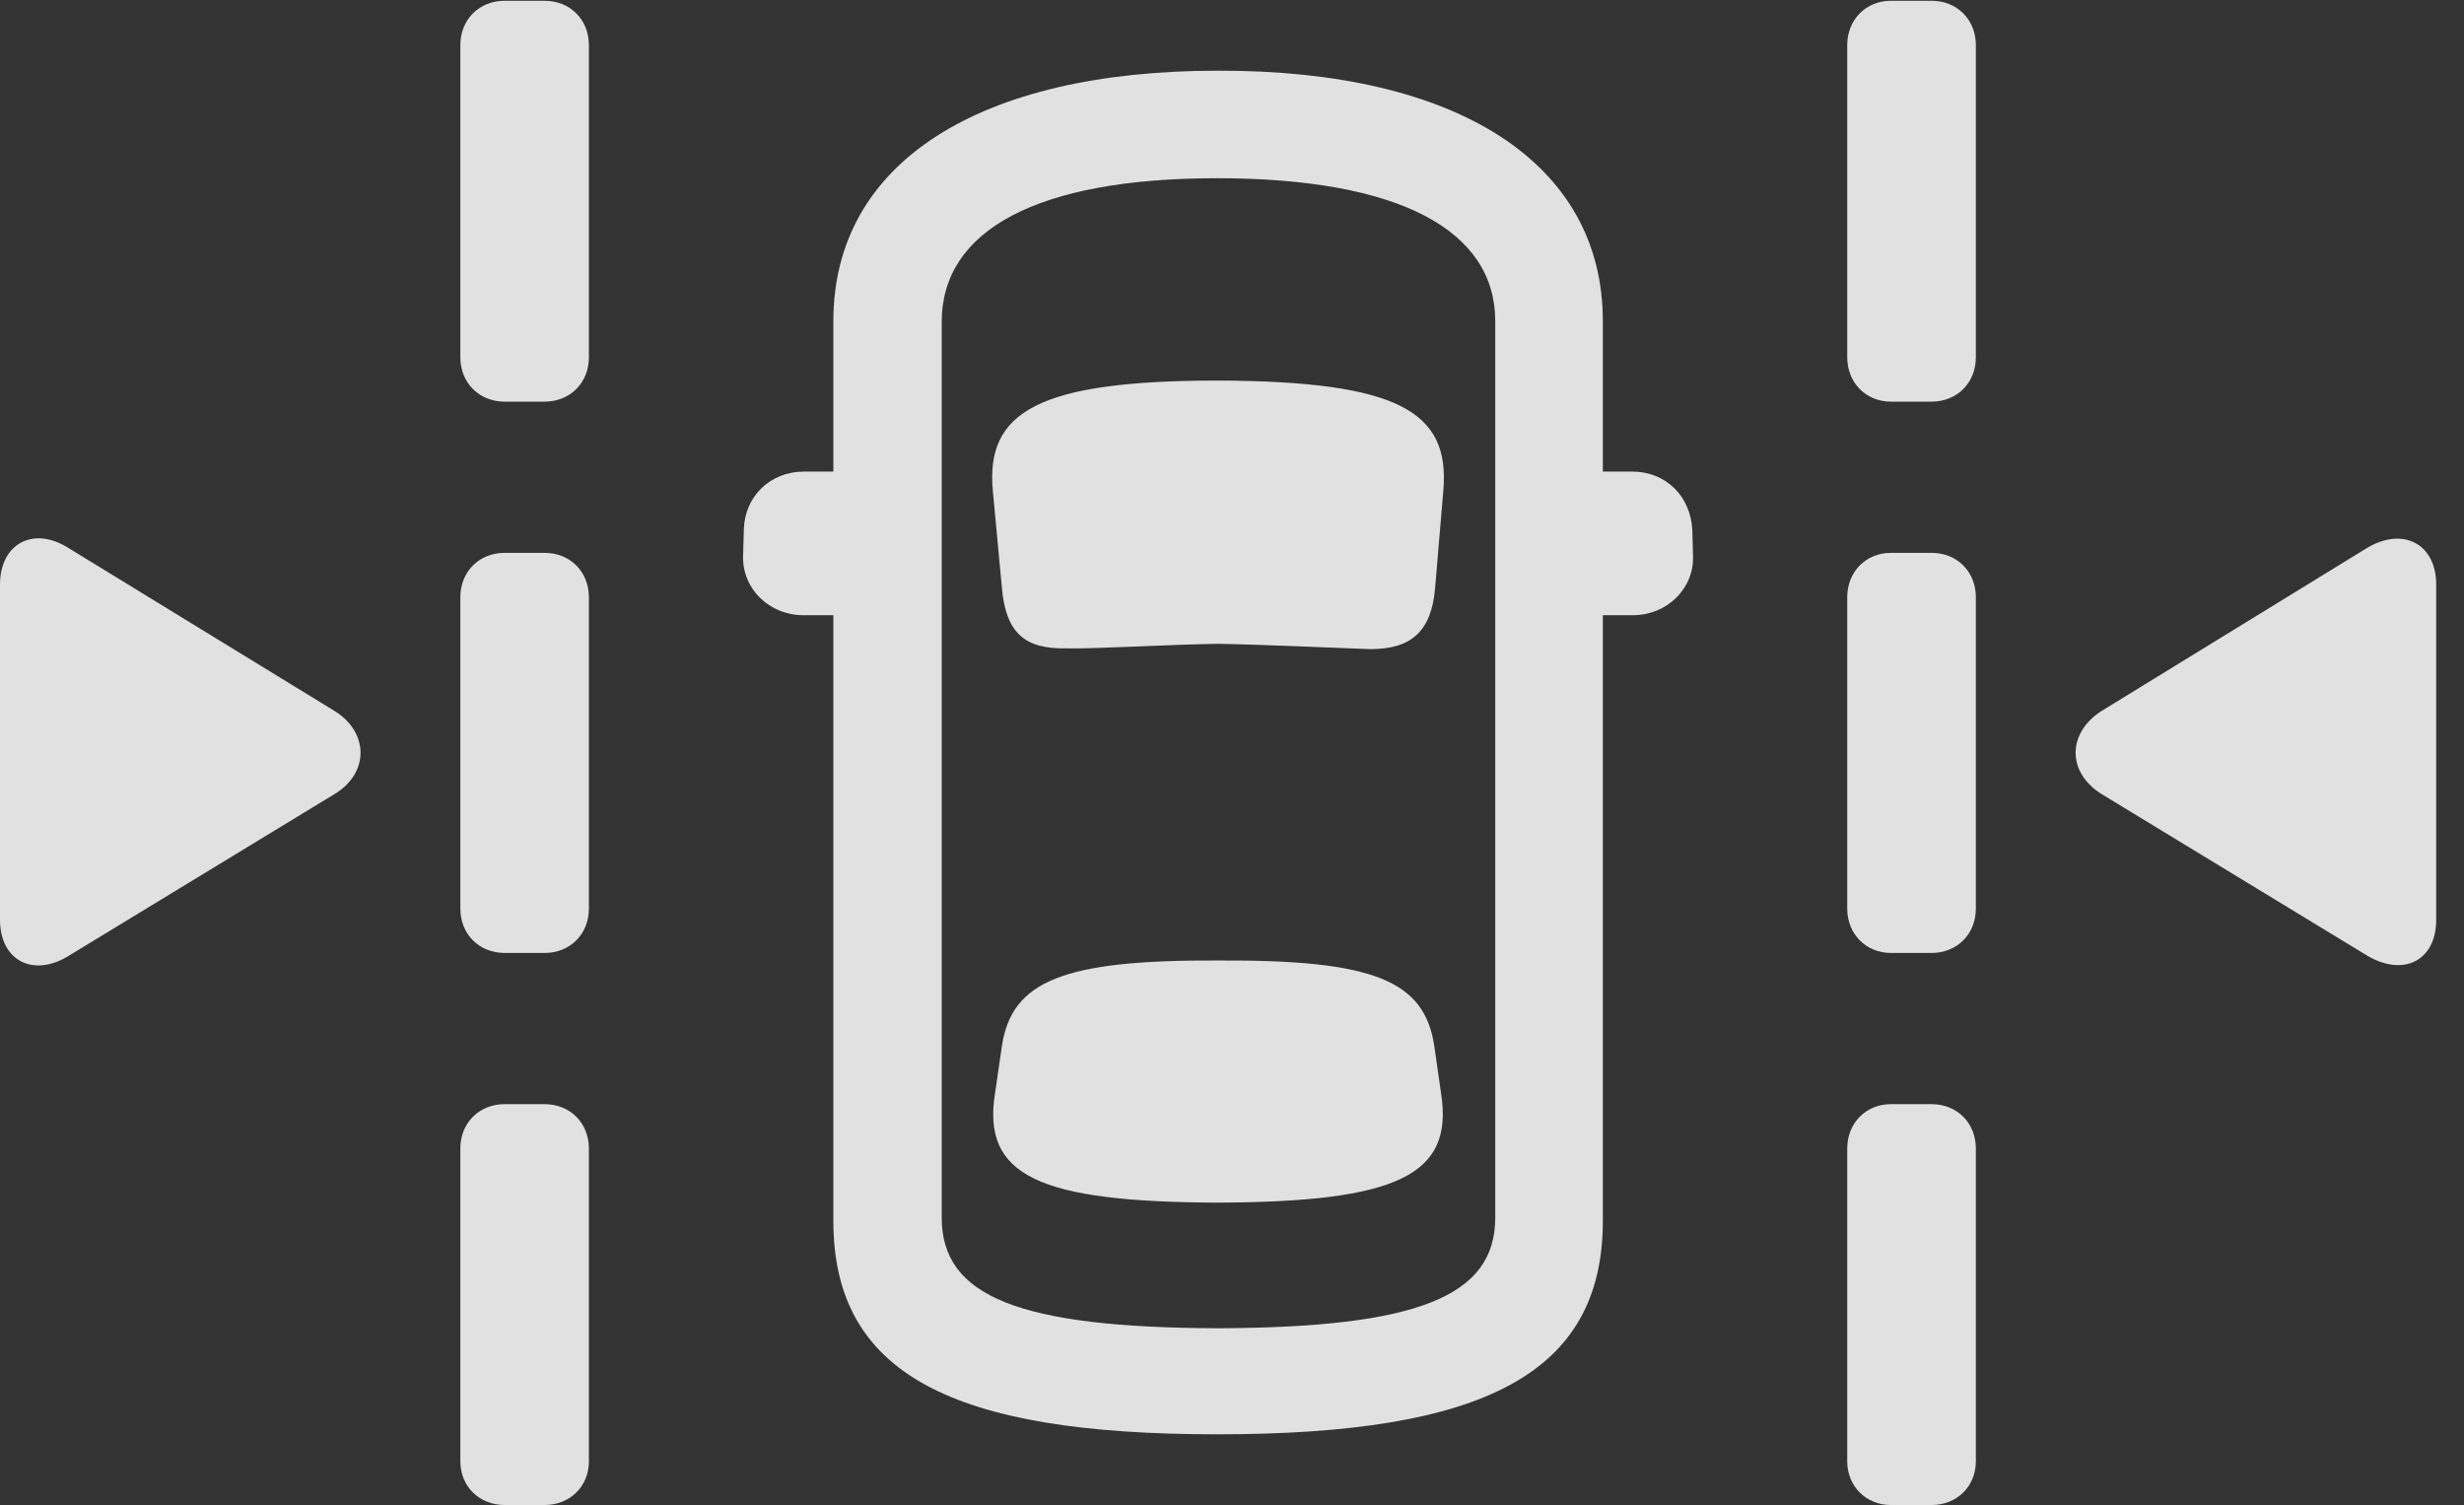 <?xml version="1.0" encoding="UTF-8"?>
<!--Generator: Apple Native CoreSVG 326-->
<!DOCTYPE svg
PUBLIC "-//W3C//DTD SVG 1.1//EN"
       "http://www.w3.org/Graphics/SVG/1.1/DTD/svg11.dtd">
<svg version="1.1" xmlns="http://www.w3.org/2000/svg" xmlns:xlink="http://www.w3.org/1999/xlink" viewBox="0 0 31.992 19.541">
 <rect x="0" y="0" width="31.992" height="19.541" fill="#333333" stroke="none"/>
 <g>
  <rect height="19.541" opacity="0" width="31.992" x="0" y="0"/>
  <path d="M6.553 5.215L7.07 5.215C7.402 5.215 7.646 4.971 7.646 4.639L7.646 0.586C7.646 0.254 7.402 0.01 7.07 0.01L6.553 0.01C6.221 0.01 5.977 0.254 5.977 0.586L5.977 4.639C5.977 4.971 6.221 5.215 6.553 5.215ZM6.553 12.373L7.07 12.373C7.402 12.373 7.646 12.129 7.646 11.797L7.646 7.754C7.646 7.422 7.402 7.178 7.07 7.178L6.553 7.178C6.221 7.178 5.977 7.422 5.977 7.754L5.977 11.797C5.977 12.129 6.221 12.373 6.553 12.373ZM6.553 19.541L7.07 19.541C7.402 19.541 7.646 19.297 7.646 18.975L7.646 14.912C7.646 14.58 7.402 14.336 7.07 14.336L6.553 14.336C6.221 14.336 5.977 14.58 5.977 14.912L5.977 18.975C5.977 19.297 6.221 19.541 6.553 19.541ZM24.551 5.215L25.078 5.215C25.41 5.215 25.654 4.971 25.654 4.639L25.654 0.586C25.654 0.254 25.41 0.01 25.078 0.01L24.551 0.01C24.229 0.01 23.984 0.254 23.984 0.586L23.984 4.639C23.984 4.971 24.229 5.215 24.551 5.215ZM24.551 12.373L25.078 12.373C25.41 12.373 25.654 12.129 25.654 11.797L25.654 7.754C25.654 7.422 25.41 7.178 25.078 7.178L24.551 7.178C24.229 7.178 23.984 7.422 23.984 7.754L23.984 11.797C23.984 12.129 24.229 12.373 24.551 12.373ZM24.551 19.541L25.078 19.541C25.41 19.541 25.654 19.297 25.654 18.975L25.654 14.912C25.654 14.58 25.41 14.336 25.078 14.336L24.551 14.336C24.229 14.336 23.984 14.58 23.984 14.912L23.984 18.975C23.984 19.297 24.229 19.541 24.551 19.541ZM0 11.943C0 12.471 0.43 12.695 0.889 12.412L4.355 10.303C4.795 10.029 4.785 9.512 4.355 9.238L0.879 7.109C0.42 6.826 0 7.07 0 7.588ZM31.631 11.943L31.631 7.588C31.631 7.07 31.211 6.836 30.742 7.109L27.275 9.238C26.846 9.521 26.836 10.02 27.275 10.303L30.742 12.412C31.211 12.685 31.631 12.471 31.631 11.943Z" fill="white" fill-opacity="0.85"/>
  <path d="M15.801 18.623C19.258 18.623 20.811 17.842 20.811 15.85L20.811 7.988L21.201 7.988C21.641 7.988 21.992 7.646 21.982 7.227L21.973 6.885C21.953 6.455 21.641 6.123 21.191 6.123L20.811 6.123L20.811 4.17C20.811 2.119 18.926 0.908 15.81 0.918C12.715 0.918 10.82 2.109 10.82 4.17L10.82 6.123L10.44 6.123C9.99 6.123 9.668 6.455 9.658 6.875L9.648 7.227C9.639 7.646 9.99 7.988 10.43 7.988L10.82 7.988L10.82 15.85C10.82 17.842 12.363 18.623 15.801 18.623ZM15.81 17.246C13.232 17.236 12.227 16.836 12.227 15.81L12.227 4.18C12.227 2.988 13.467 2.314 15.801 2.314C18.164 2.314 19.414 2.988 19.414 4.17L19.414 15.81C19.414 16.836 18.398 17.236 15.81 17.246ZM15.81 8.359C16.426 8.369 17.461 8.418 17.793 8.428C18.32 8.428 18.584 8.203 18.633 7.637L18.74 6.367C18.828 5.342 18.154 4.951 15.82 4.941C13.486 4.941 12.793 5.342 12.891 6.377L13.008 7.627C13.057 8.203 13.291 8.428 13.838 8.418C14.18 8.428 15.166 8.369 15.81 8.359ZM15.81 15.615C18.135 15.605 18.877 15.264 18.711 14.199L18.623 13.584C18.496 12.725 17.822 12.461 15.82 12.471C13.809 12.461 13.135 12.734 13.008 13.584L12.92 14.19C12.744 15.273 13.496 15.605 15.81 15.615Z" fill="white" fill-opacity="0.85"/>
 </g>
</svg>
